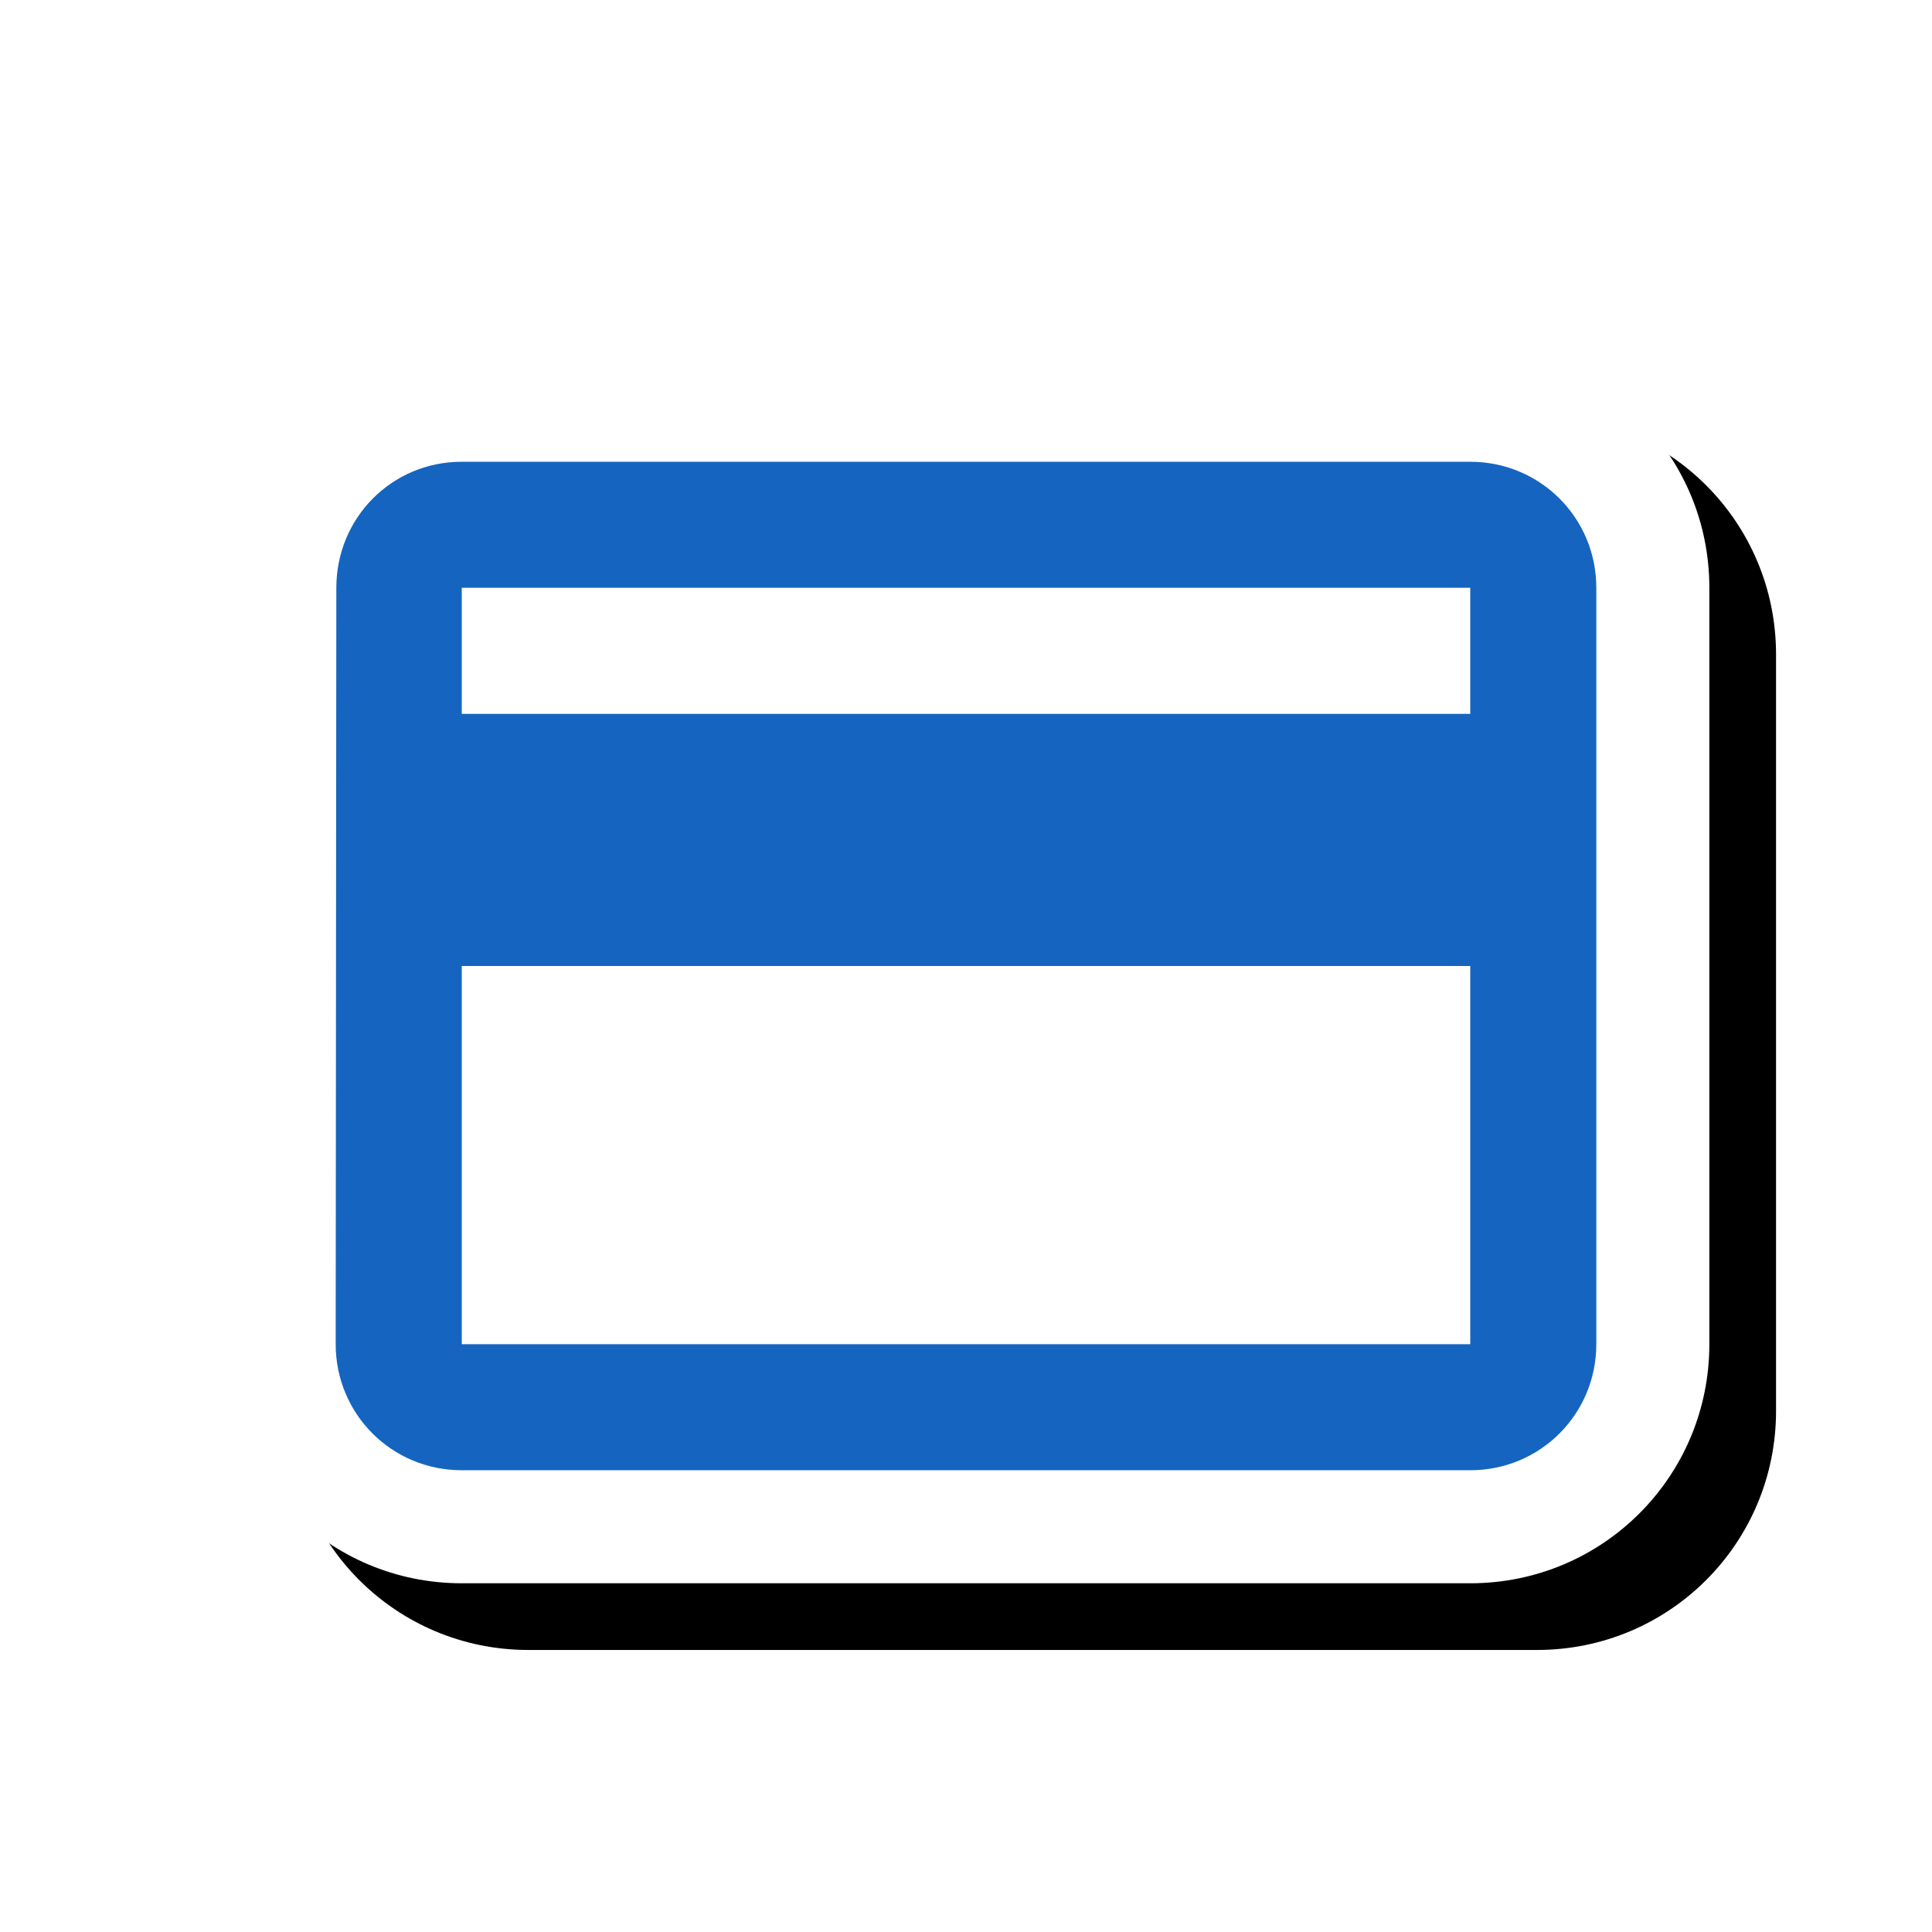 <svg version="1.1" xmlns="http://www.w3.org/2000/svg" xmlns:xlink="http://www.w3.org/1999/xlink" viewBox="0,0,1024,1024">
	<!-- Color names: teamapps-color-1, teamapps-effect-color-1 -->
	<desc>credit_card icon - Licensed under Apache License v2.0 (http://www.apache.org/licenses/LICENSE-2.0) - Created with Iconfu.com - Derivative work of Material icons (Copyright Google Inc.)</desc>
	<defs>
		<clipPath id="clip-I5BY45Ij">
			<path d="M60.37,967.52v-840.33h963.63v840.33z"/>
		</clipPath>
		<filter id="filter-nPCSePg1" x="-8%" y="-9%" width="140%" height="157%" color-interpolation-filters="sRGB">
			<feColorMatrix values="1 0 0 0 0 0 1 0 0 0 0 0 1 0 0 0 0 0 0.17 0" in="SourceGraphic"/>
			<feOffset dx="14.14" dy="14.14"/>
			<feGaussianBlur stdDeviation="11" result="blur0"/>
			<feColorMatrix values="1 0 0 0 0 0 1 0 0 0 0 0 1 0 0 0 0 0 0.25 0" in="SourceGraphic"/>
			<feOffset dx="21.21" dy="21.21"/>
			<feGaussianBlur stdDeviation="20" result="blur1"/>
			<feMerge>
				<feMergeNode in="blur0"/>
				<feMergeNode in="blur1"/>
			</feMerge>
		</filter>
	</defs>
	<g fill="none" fill-rule="nonzero" style="mix-blend-mode: normal">
		<g clip-path="url(#clip-I5BY45Ij)">
			<path d="M905.99,311.55v400.9c0,70.18 -56.57,126.72 -126.73,126.72h-534.52c-70.16,0 -126.73,-56.54 -126.73,-126.72l0.34,-400.93c0.01,-69.76 55.84,-126.69 126.39,-126.69h534.52c70.16,0 126.73,56.54 126.73,126.72z" fill="#000000" filter="url(#filter-nPCSePg1)"/>
		</g>
		<g color="#ffffff" class="teamapps-effect-color-1">
			<path d="M905.99,311.55v400.9c0,70.18 -56.57,126.72 -126.73,126.72h-534.52c-70.16,0 -126.73,-56.54 -126.73,-126.72l0.34,-400.93c0.01,-69.76 55.84,-126.69 126.39,-126.69h534.52c70.16,0 126.73,56.54 126.73,126.72z" fill="currentColor"/>
		</g>
		<g>
			<g color="#1565c0" class="teamapps-color-1">
				<path d="M846.08,311.55v400.9c0,37.08 -29.74,66.81 -66.82,66.81h-534.52c-37.08,0 -66.82,-29.73 -66.82,-66.81l0.34,-400.9c0,-37.08 29.4,-66.81 66.48,-66.81h534.52c37.08,0 66.82,29.73 66.82,66.81zM779.26,512h-534.52v200.45h534.52zM779.26,311.55h-534.52v66.81h534.52z" fill="currentColor"/>
			</g>
		</g>
	</g>
</svg>